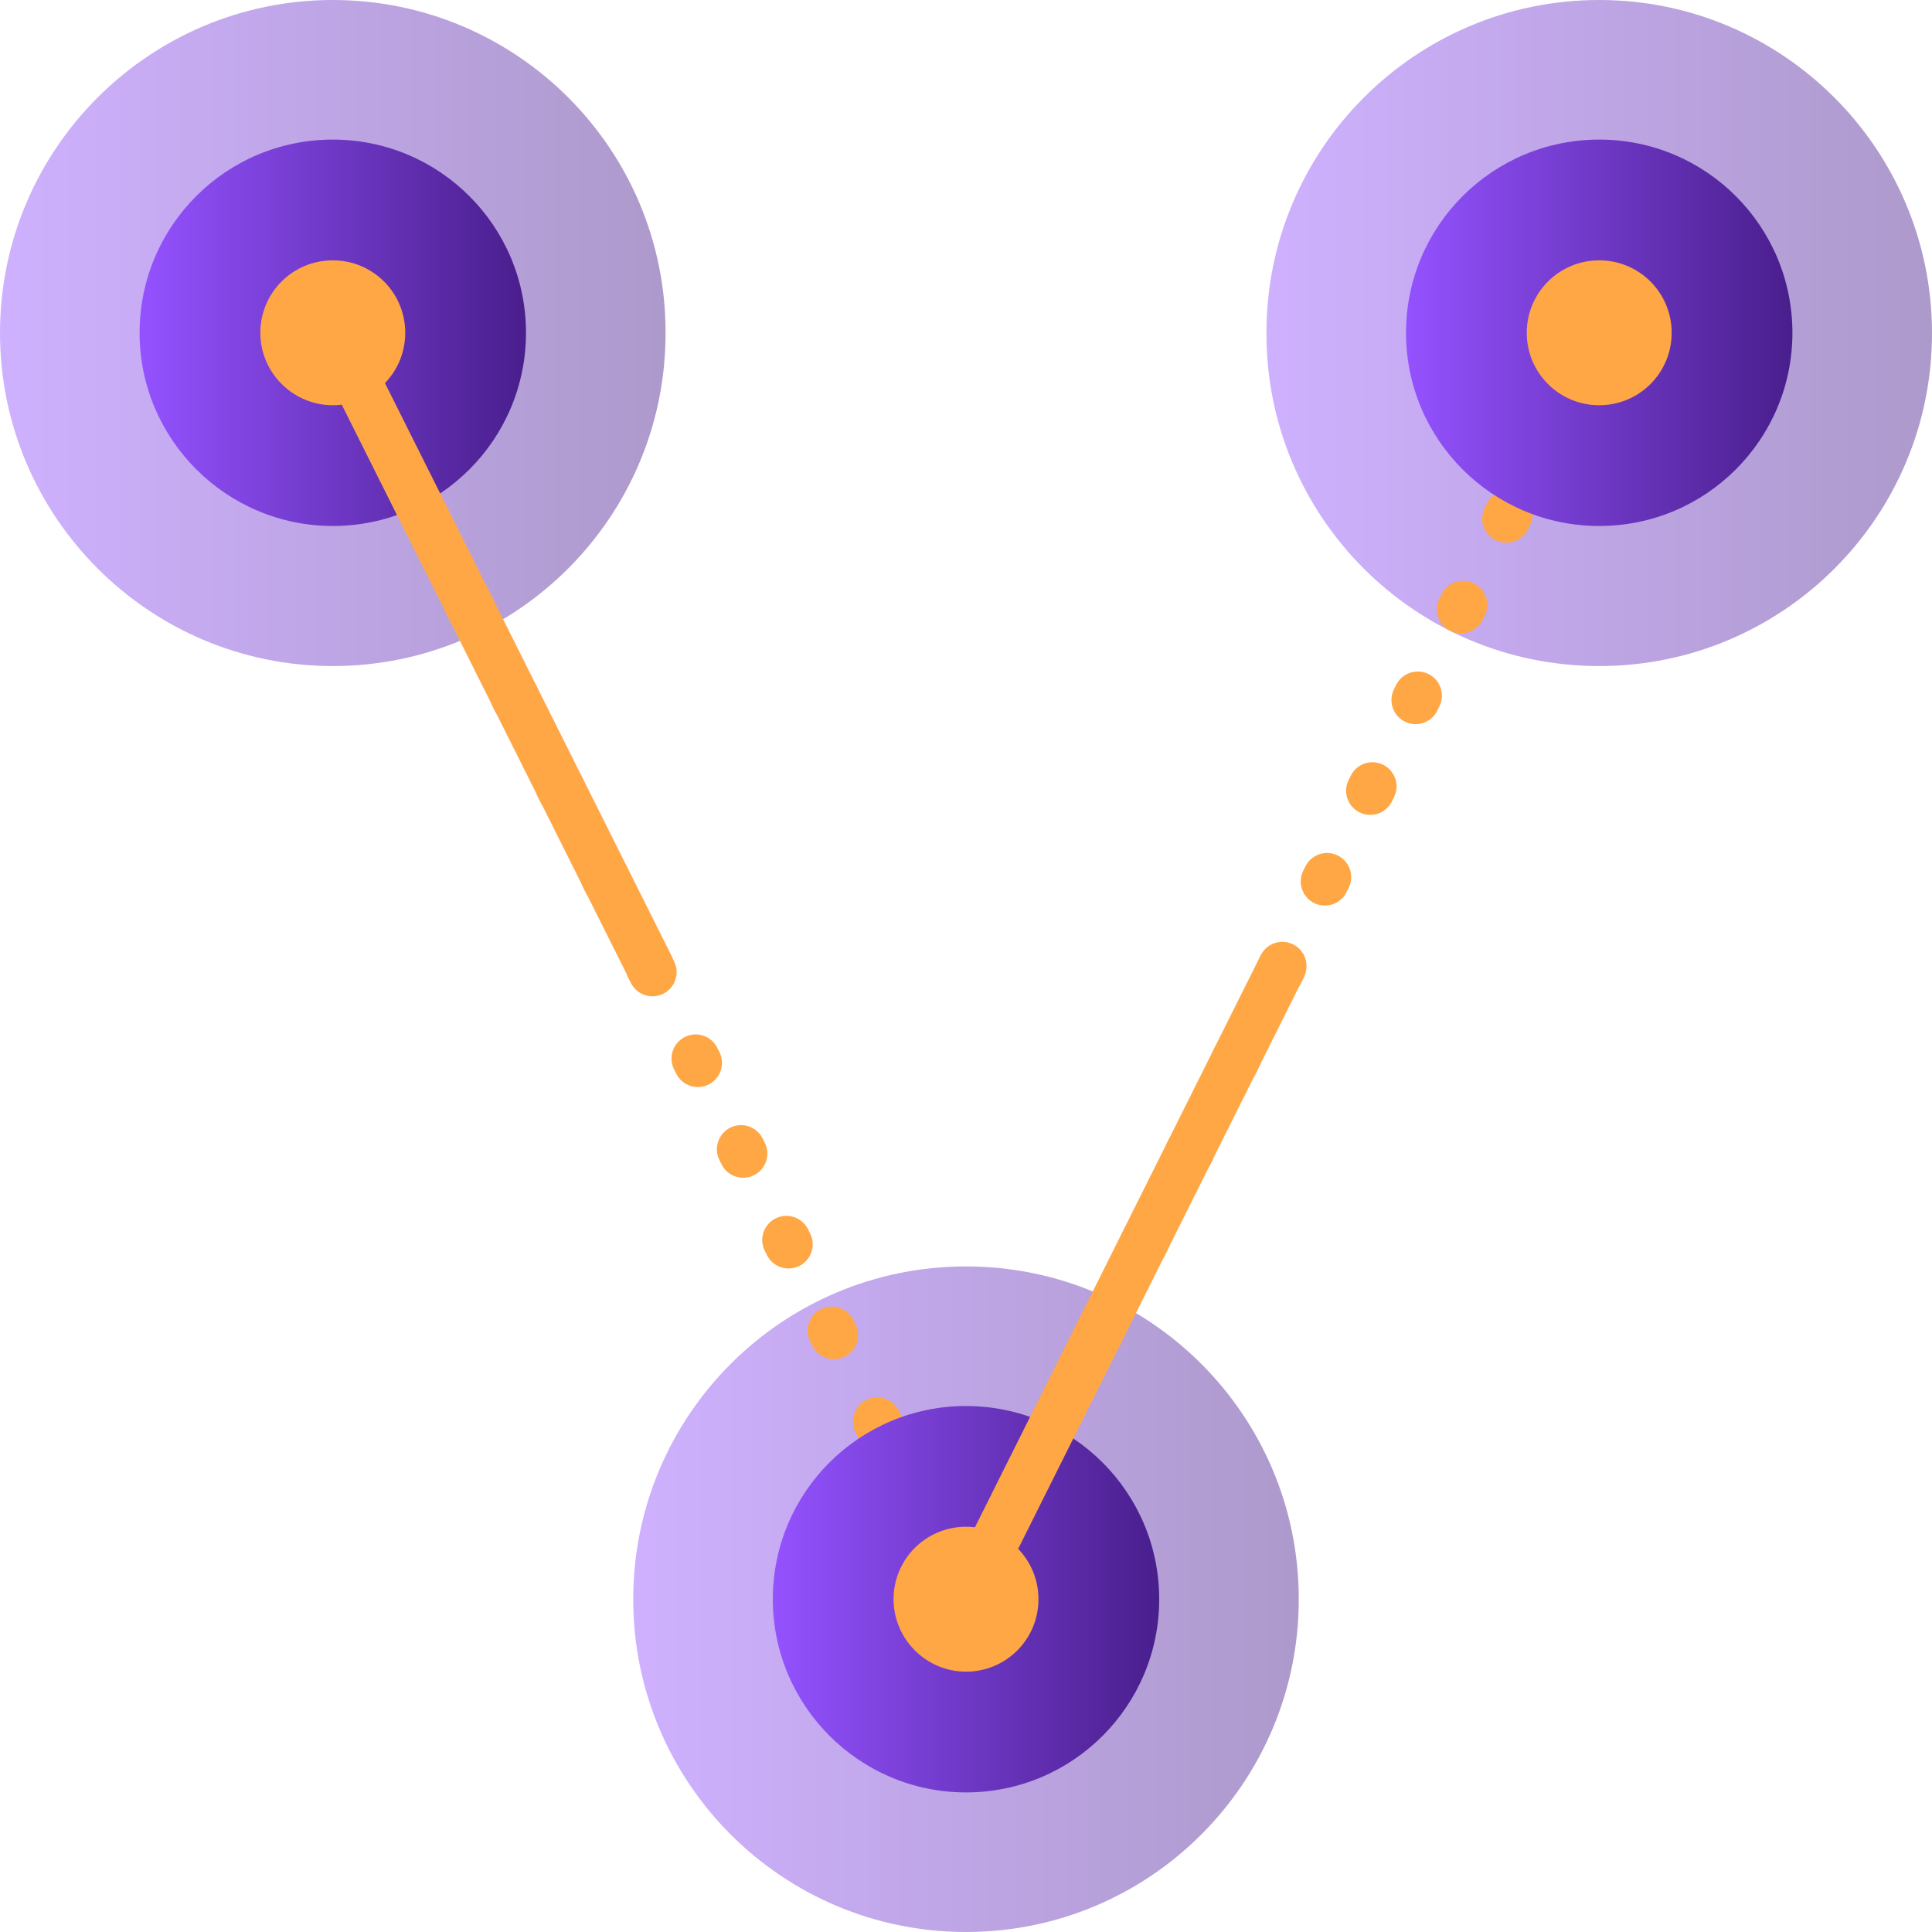 <?xml version="1.0" encoding="utf-8"?>
<!-- Generator: Adobe Illustrator 21.0.0, SVG Export Plug-In . SVG Version: 6.00 Build 0)  -->
<svg version="1.1" id="Layer_1" xmlns="http://www.w3.org/2000/svg" xmlns:xlink="http://www.w3.org/1999/xlink" x="0px" y="0px"
	 viewBox="0 0 400 400" style="enable-background:new 0 0 400 400;" xml:space="preserve">
<style type="text/css">
	.st0{opacity:0.45;fill:url(#SVGID_1_);}
	.st1{opacity:0.45;fill:url(#SVGID_2_);}
	.st2{opacity:0.45;fill:url(#SVGID_3_);}
	
		.st3{fill:none;stroke:#FFA744;stroke-width:10;stroke-linecap:round;stroke-linejoin:round;stroke-miterlimit:10;stroke-dasharray:1,20;}
	.st4{fill:url(#SVGID_4_);}
	.st5{fill:url(#SVGID_5_);}
	.st6{fill:url(#SVGID_6_);}
	.st7{fill:#FFA744;}
	.st8{fill:none;stroke:#FFA744;stroke-width:10;stroke-linecap:round;stroke-linejoin:round;stroke-miterlimit:10;}
</style>
<g>
	
		<linearGradient id="SVGID_1_" gradientUnits="userSpaceOnUse" x1="1934.456" y1="68.948" x2="2072.352" y2="68.948" gradientTransform="matrix(-1 0 0 1 2334.456 0)">
		<stop  offset="0" style="stop-color:#491E8C"/>
		<stop  offset="1" style="stop-color:#9452FF"/>
	</linearGradient>
	<path class="st0" d="M331.1,137.9L331.1,137.9c38.1,0,68.9-30.9,68.9-68.9v0C400,30.9,369.1,0,331.1,0l0,0
		c-38.1,0-68.9,30.9-68.9,68.9v0C262.1,107,293,137.9,331.1,137.9z"/>
	
		<linearGradient id="SVGID_2_" gradientUnits="userSpaceOnUse" x1="2196.56" y1="68.948" x2="2334.456" y2="68.948" gradientTransform="matrix(-1 0 0 1 2334.456 0)">
		<stop  offset="0" style="stop-color:#491E8C"/>
		<stop  offset="1" style="stop-color:#9452FF"/>
	</linearGradient>
	<path class="st1" d="M68.9,137.9L68.9,137.9c38.1,0,68.9-30.9,68.9-68.9v0C137.9,30.9,107,0,68.9,0h0C30.9,0,0,30.9,0,68.9v0
		C0,107,30.9,137.9,68.9,137.9z"/>
	
		<linearGradient id="SVGID_3_" gradientUnits="userSpaceOnUse" x1="2065.508" y1="331.052" x2="2203.404" y2="331.052" gradientTransform="matrix(-1 0 0 1 2334.456 0)">
		<stop  offset="0" style="stop-color:#491E8C"/>
		<stop  offset="1" style="stop-color:#9452FF"/>
	</linearGradient>
	<path class="st2" d="M200,400L200,400c38.1,0,68.9-30.9,68.9-68.9v0c0-38.1-30.9-68.9-68.9-68.9h0c-38.1,0-68.9,30.9-68.9,68.9v0
		C131.1,369.1,161.9,400,200,400z"/>
	<line class="st3" x1="331.1" y1="68.9" x2="200" y2="331.1"/>
	<line class="st3" x1="68.9" y1="68.9" x2="200" y2="331.1"/>
	
		<linearGradient id="SVGID_4_" gradientUnits="userSpaceOnUse" x1="2094.456" y1="331.052" x2="2174.456" y2="331.052" gradientTransform="matrix(-1 0 0 1 2334.456 0)">
		<stop  offset="0" style="stop-color:#491E8C"/>
		<stop  offset="1" style="stop-color:#9452FF"/>
	</linearGradient>
	<path class="st4" d="M200,371.1L200,371.1c22.1,0,40-17.9,40-40v0c0-22.1-17.9-40-40-40h0c-22.1,0-40,17.9-40,40v0
		C160,353.1,177.9,371.1,200,371.1z"/>
	
		<linearGradient id="SVGID_5_" gradientUnits="userSpaceOnUse" x1="1963.404" y1="68.948" x2="2043.404" y2="68.948" gradientTransform="matrix(-1 0 0 1 2334.456 0)">
		<stop  offset="0" style="stop-color:#491E8C"/>
		<stop  offset="1" style="stop-color:#9452FF"/>
	</linearGradient>
	<path class="st5" d="M331.1,108.9L331.1,108.9c22.1,0,40-17.9,40-40v0c0-22.1-17.9-40-40-40h0c-22.1,0-40,17.9-40,40v0
		C291.1,91,309,108.9,331.1,108.9z"/>
	
		<linearGradient id="SVGID_6_" gradientUnits="userSpaceOnUse" x1="2225.508" y1="68.948" x2="2305.508" y2="68.948" gradientTransform="matrix(-1 0 0 1 2334.456 0)">
		<stop  offset="0" style="stop-color:#491E8C"/>
		<stop  offset="1" style="stop-color:#9452FF"/>
	</linearGradient>
	<path class="st6" d="M68.9,108.9L68.9,108.9c22.1,0,40-17.9,40-40v0c0-22.1-17.9-40-40-40h0c-22.1,0-40,17.9-40,40v0
		C28.9,91,46.9,108.9,68.9,108.9z"/>
	<path class="st7" d="M331.1,83.9L331.1,83.9c8.3,0,15-6.7,15-15v0c0-8.3-6.7-15-15-15h0c-8.3,0-15,6.7-15,15v0
		C316.1,77.2,322.8,83.9,331.1,83.9z"/>
	<path class="st7" d="M68.9,83.9L68.9,83.9c8.3,0,15-6.7,15-15v0c0-8.3-6.7-15-15-15h0c-8.3,0-15,6.7-15,15v0
		C53.9,77.2,60.7,83.9,68.9,83.9z"/>
	<path class="st7" d="M200,346.1L200,346.1c8.3,0,15-6.7,15-15v0c0-8.3-6.7-15-15-15h0c-8.3,0-15,6.7-15,15v0
		C185,339.3,191.7,346.1,200,346.1z"/>
	<line class="st8" x1="265.5" y1="200" x2="200" y2="331.1"/>
	<line class="st8" x1="68.9" y1="68.9" x2="134.5" y2="200"/>
</g>
</svg>
